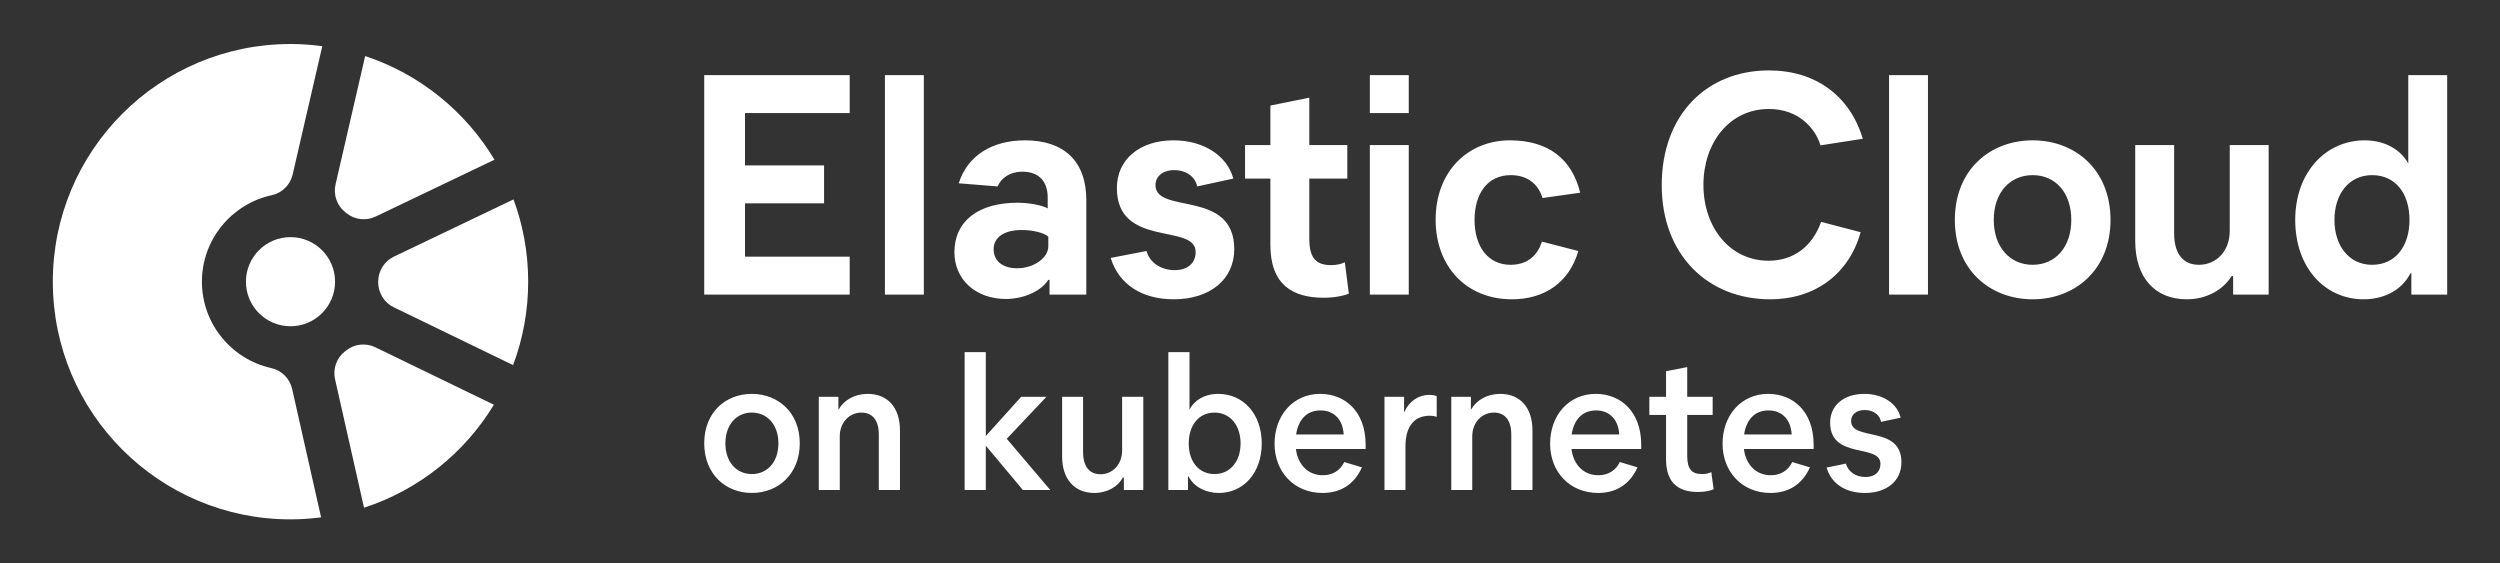 <?xml version="1.0" encoding="UTF-8"?>
<svg width="284px" height="64px" viewBox="0 0 284 64" version="1.1" xmlns="http://www.w3.org/2000/svg" xmlns:xlink="http://www.w3.org/1999/xlink">
    <rect x="0" y="0" width="284" height="64" fill="#333333" stroke="none"/>
    <!-- Generator: Sketch 63.1 (92452) - https://sketch.com -->
    <title>eck-logo-white-horizontal</title>
    <desc>Created with Sketch.</desc>
    <g id="eck-logo-white-horizontal" stroke="none" stroke-width="1" fill="none" fill-rule="evenodd">
        <rect id="bounding-box" x="0" y="0" width="284" height="64"></rect>
        <g id="group" transform="translate(6, 5)" fill="#FFFFFF">
            <path d="M32.063,27 C32.063,29.796 29.796,32.062 27.001,32.062 C24.205,32.062 21.938,29.796 21.938,27 C21.938,24.204 24.205,21.938 27.001,21.938 C29.796,21.938 32.063,24.204 32.063,27" id="Fill-1"></path>
            <path d="M33.223,19.105 C33.266,19.139 33.31,19.174 33.353,19.209 C34.291,19.973 35.586,20.121 36.678,19.598 L50.172,13.142 C46.875,7.641 41.676,3.417 35.483,1.368 L32.119,15.943 C31.846,17.122 32.272,18.356 33.223,19.105" id="Fill-3"></path>
            <path d="M27.186,39.184 C26.919,38.003 26,37.076 24.819,36.814 C20.317,35.816 16.938,31.799 16.938,27 C16.938,22.183 20.342,18.153 24.871,17.174 C26.053,16.919 26.976,15.995 27.248,14.816 L30.611,0.248 C29.429,0.09 28.225,0 27,0 C12.088,0 -6.21724894e-14,12.089 -6.21724894e-14,27 C-6.21724894e-14,41.912 12.088,54 27,54 C28.179,54 29.337,53.916 30.475,53.77 L27.186,39.184 Z" id="Fill-5"></path>
            <path d="M52.286,36.478 C53.391,33.528 54.001,30.336 54.001,27 C54.001,23.713 53.412,20.563 52.336,17.649 L38.753,24.148 C37.654,24.674 36.963,25.786 36.962,27.004 L36.962,27.054 C36.959,28.27 37.644,29.381 38.738,29.911 L52.286,36.478 Z" id="Fill-10"></path>
            <path d="M33.311,34.824 C33.268,34.858 33.225,34.892 33.182,34.926 C32.228,35.67 31.796,36.901 32.062,38.082 L35.354,52.677 C41.56,50.658 46.782,46.46 50.105,40.978 L36.64,34.451 C35.55,33.923 34.253,34.064 33.311,34.824" id="Fill-15"></path>
        </g>
        <path d="M96.526,33.466 L96.526,29.156 L84.632,29.156 L84.632,23.101 L93.614,23.101 L93.614,18.792 L84.632,18.792 L84.632,12.844 L96.526,12.844 L96.526,8.534 L80,8.534 L80,33.466 L96.526,33.466 Z M104.947,33.466 L104.947,8.534 L100.526,8.534 L100.526,33.466 L104.947,33.466 Z M114.281,33.964 C116.281,33.964 118.281,33.074 119.088,31.792 L119.228,31.792 L119.228,33.466 L123.404,33.466 L123.404,22.71 C123.404,18.364 120.912,15.942 116.456,15.942 C112.632,15.942 109.895,17.723 108.912,20.822 L113.333,21.178 C113.719,20.252 114.667,19.504 116.175,19.504 C117.965,19.504 119.018,20.573 119.018,22.425 L119.018,23.671 C118.456,23.351 117.018,23.03 115.579,23.03 C111.123,23.03 108.421,25.132 108.421,28.658 C108.421,31.756 110.842,33.964 114.281,33.964 Z M115.544,30.474 C113.86,30.474 112.877,29.619 112.877,28.301 C112.877,26.984 114.035,26.129 116.07,26.129 C117.368,26.129 118.596,26.449 119.088,26.877 L119.088,27.981 C119.088,29.299 117.439,30.474 115.544,30.474 Z M133.333,34 C137.439,34 140.211,31.756 140.211,28.301 C140.211,21.463 131.263,24.384 131.263,21.036 C131.263,20.074 132.035,19.326 133.404,19.326 C134.737,19.326 135.789,20.074 136,21.178 L140.105,20.288 C139.404,17.688 136.737,15.942 133.298,15.942 C129.474,15.942 126.877,18.115 126.877,21.356 C126.877,28.23 135.825,25.31 135.825,28.622 C135.825,29.868 134.947,30.688 133.439,30.688 C131.895,30.688 130.596,29.833 130.246,28.515 L126.175,29.299 C127.088,32.29 129.719,34 133.333,34 Z M150.351,33.822 C151.614,33.822 152.632,33.608 153.228,33.359 L152.772,29.797 C152.386,29.975 151.895,30.118 151.228,30.118 C149.579,30.118 148.737,29.405 148.737,27.126 L148.737,20.288 L153.053,20.288 L153.053,16.477 L148.737,16.477 L148.737,11.099 L144.316,11.989 L144.316,16.477 L141.439,16.477 L141.439,20.288 L144.316,20.288 L144.316,27.838 C144.316,32.326 146.842,33.822 150.351,33.822 Z M160.035,12.844 L160.035,8.534 L155.614,8.534 L155.614,12.844 L160.035,12.844 Z M160.035,33.466 L160.035,16.477 L155.614,16.477 L155.614,33.466 L160.035,33.466 Z M171.754,34 C175.509,34 178.281,32.041 179.298,28.515 L175.158,27.447 C174.667,29.049 173.474,30.082 171.614,30.082 C168.982,30.082 167.509,27.945 167.509,24.989 C167.509,21.997 168.982,19.896 171.614,19.896 C173.474,19.896 174.737,20.858 175.228,22.496 L179.509,21.89 C178.561,18.008 175.825,15.942 171.509,15.942 C166.842,15.942 163.088,19.397 163.088,24.953 C163.088,30.26 166.561,34 171.754,34 Z M201.088,34 C206.175,34 210.035,31.151 211.368,26.378 L206.877,25.203 C205.895,27.981 203.754,29.619 200.912,29.619 C196.491,29.619 193.509,25.808 193.509,21 C193.509,16.227 196.456,12.381 200.947,12.381 C204.316,12.381 206.211,14.553 206.807,16.512 L211.614,15.764 C210.14,10.849 206.211,8 200.947,8 C193.86,8 188.772,13.058 188.772,21.036 C188.772,28.942 194,34 201.088,34 Z M219.018,33.466 L219.018,8.534 L214.596,8.534 L214.596,33.466 L219.018,33.466 Z M230.912,34 C235.719,34 239.754,30.652 239.754,24.989 C239.754,19.255 235.719,15.942 230.912,15.942 C226.105,15.942 222.07,19.255 222.07,24.989 C222.07,30.688 226.105,34 230.912,34 Z M230.912,30.082 C228.316,30.082 226.491,28.052 226.491,24.989 C226.491,21.89 228.316,19.896 230.912,19.896 C233.509,19.896 235.298,21.89 235.298,24.989 C235.298,28.052 233.509,30.082 230.912,30.082 Z M248.421,34 C250.737,34 252.596,32.86 253.509,31.364 L253.684,31.364 L253.684,33.466 L257.719,33.466 L257.719,16.477 L253.298,16.477 L253.298,26.236 C253.298,28.551 251.754,30.082 249.789,30.082 C248.035,30.082 246.982,28.871 246.982,26.521 L246.982,16.477 L242.561,16.477 L242.561,27.375 C242.561,31.542 244.807,34 248.421,34 Z M268.526,34 C270.526,34 272.737,33.181 273.825,31.044 L273.93,31.044 L273.93,33.466 L278,33.466 L278,8.534 L273.579,8.534 L273.579,18.578 C272.807,17.118 271.053,15.942 268.632,15.942 C264.211,15.942 260.737,19.575 260.737,24.989 C260.737,30.367 264.07,34 268.526,34 Z M269.474,30.082 C266.842,30.082 265.193,27.91 265.193,24.989 C265.193,22.068 266.807,19.896 269.474,19.896 C272.14,19.896 273.719,21.997 273.719,24.989 C273.719,27.945 272.14,30.082 269.474,30.082 Z" id="ElasticCloud" fill="#FFFFFF" fill-rule="nonzero"></path>
        <path d="M85.405,56 C88.405,56 90.854,53.852 90.854,50.361 C90.854,46.87 88.405,44.744 85.405,44.744 C82.427,44.744 80,46.848 80,50.361 C80,53.852 82.427,56 85.405,56 Z M85.405,53.852 C83.618,53.852 82.405,52.442 82.405,50.361 C82.405,48.302 83.618,46.87 85.405,46.87 C87.214,46.87 88.427,48.302 88.427,50.361 C88.427,52.442 87.214,53.852 85.405,53.852 Z M95.398,55.664 L95.398,49.578 C95.398,47.989 96.479,46.87 97.869,46.87 C99.104,46.87 99.832,47.743 99.832,49.354 L99.832,55.664 L102.236,55.664 L102.236,48.884 C102.236,46.288 100.825,44.744 98.575,44.744 C97.074,44.744 95.883,45.46 95.288,46.49 L95.243,46.49 L95.243,45.08 L93.015,45.08 L93.015,55.664 L95.398,55.664 Z M111.987,55.664 L111.987,50.629 L116.2,55.664 L119.311,55.664 L114.37,49.846 L118.87,45.08 L116.002,45.08 L111.987,49.533 L111.987,40 L109.582,40 L109.582,55.664 L111.987,55.664 Z M124.319,56 C125.797,56 126.988,55.284 127.561,54.255 L127.672,54.255 L127.672,55.664 L129.878,55.664 L129.878,45.08 L127.473,45.08 L127.473,51.166 C127.473,52.755 126.392,53.874 125.024,53.874 C123.767,53.874 123.039,53.001 123.039,51.368 L123.039,45.08 L120.657,45.08 L120.657,51.86 C120.657,54.434 122.068,56 124.319,56 Z M138.459,56 C141.261,56 143.334,53.717 143.334,50.383 C143.334,47.004 141.217,44.744 138.393,44.744 C136.827,44.744 135.657,45.483 135.128,46.534 L135.128,40 L132.723,40 L132.723,55.664 L134.952,55.664 L134.952,54.12 L135.018,54.12 C135.679,55.418 137.113,56 138.459,56 Z M137.974,53.852 C136.165,53.852 135.04,52.42 135.04,50.383 C135.04,48.324 136.165,46.87 137.974,46.87 C139.805,46.87 140.93,48.392 140.93,50.383 C140.93,52.33 139.805,53.852 137.974,53.852 Z M150.239,56 C152.335,56 153.857,54.993 154.717,53.091 L152.71,52.487 C152.247,53.449 151.386,53.986 150.261,53.986 C148.585,53.986 147.437,52.778 147.217,51.01 L155.136,51.01 L155.136,50.406 C155.092,46.758 152.82,44.744 149.974,44.744 C146.908,44.744 144.79,47.183 144.79,50.406 C144.79,53.606 147.018,56 150.239,56 Z M152.644,49.354 L147.239,49.354 C147.504,47.608 148.496,46.624 150.018,46.624 C151.364,46.624 152.533,47.474 152.644,49.354 Z M159.659,55.664 L159.659,50.719 C159.659,48.235 160.828,47.228 162.416,47.228 C162.703,47.228 163.012,47.273 163.21,47.362 L163.21,45.013 C163.034,44.923 162.747,44.856 162.394,44.856 C161.159,44.856 160.078,45.572 159.548,46.78 L159.504,46.78 L159.504,45.08 L157.276,45.08 L157.276,55.664 L159.659,55.664 Z M167.247,55.664 L167.247,49.578 C167.247,47.989 168.328,46.87 169.718,46.87 C170.953,46.87 171.681,47.743 171.681,49.354 L171.681,55.664 L174.086,55.664 L174.086,48.884 C174.086,46.288 172.674,44.744 170.424,44.744 C168.924,44.744 167.733,45.46 167.137,46.49 L167.093,46.49 L167.093,45.08 L164.865,45.08 L164.865,55.664 L167.247,55.664 Z M181.542,56 C183.638,56 185.16,54.993 186.02,53.091 L184.013,52.487 C183.55,53.449 182.689,53.986 181.564,53.986 C179.888,53.986 178.741,52.778 178.52,51.01 L186.44,51.01 L186.44,50.406 C186.395,46.758 184.123,44.744 181.278,44.744 C178.211,44.744 176.093,47.183 176.093,50.406 C176.093,53.606 178.321,56 181.542,56 Z M183.947,49.354 L178.542,49.354 C178.807,47.608 179.8,46.624 181.322,46.624 C182.667,46.624 183.836,47.474 183.947,49.354 Z M192.881,55.888 C193.653,55.888 194.315,55.754 194.668,55.575 L194.403,53.628 C194.161,53.762 193.808,53.852 193.344,53.852 C192.219,53.852 191.668,53.337 191.668,51.771 L191.668,47.138 L194.558,47.138 L194.558,45.08 L191.668,45.08 L191.668,41.701 L189.263,42.171 L189.263,45.08 L187.366,45.08 L187.366,47.138 L189.263,47.138 L189.263,52.173 C189.263,54.926 190.741,55.888 192.881,55.888 Z M201.132,56 C203.227,56 204.749,54.993 205.61,53.091 L203.602,52.487 C203.139,53.449 202.279,53.986 201.154,53.986 C199.477,53.986 198.33,52.778 198.109,51.01 L206.029,51.01 L206.029,50.406 C205.985,46.758 203.713,44.744 200.867,44.744 C197.8,44.744 195.683,47.183 195.683,50.406 C195.683,53.606 197.911,56 201.132,56 Z M203.536,49.354 L198.131,49.354 C198.396,47.608 199.389,46.624 200.911,46.624 C202.257,46.624 203.426,47.474 203.536,49.354 Z M211.853,56 C214.323,56 216,54.657 216,52.509 C216,48.28 210.286,50.159 210.286,47.832 C210.286,47.138 210.816,46.579 211.853,46.579 C212.801,46.579 213.573,47.138 213.684,47.922 L215.912,47.452 C215.537,45.841 213.904,44.744 211.787,44.744 C209.47,44.744 207.904,46.042 207.904,48.011 C207.904,52.241 213.618,50.361 213.618,52.688 C213.618,53.583 213.022,54.187 211.919,54.187 C210.838,54.187 209.956,53.606 209.691,52.666 L207.507,53.113 C208.014,54.926 209.625,56 211.853,56 Z" id="onkubernetes" fill="#FFFFFF" fill-rule="nonzero"></path>
    </g>
</svg>